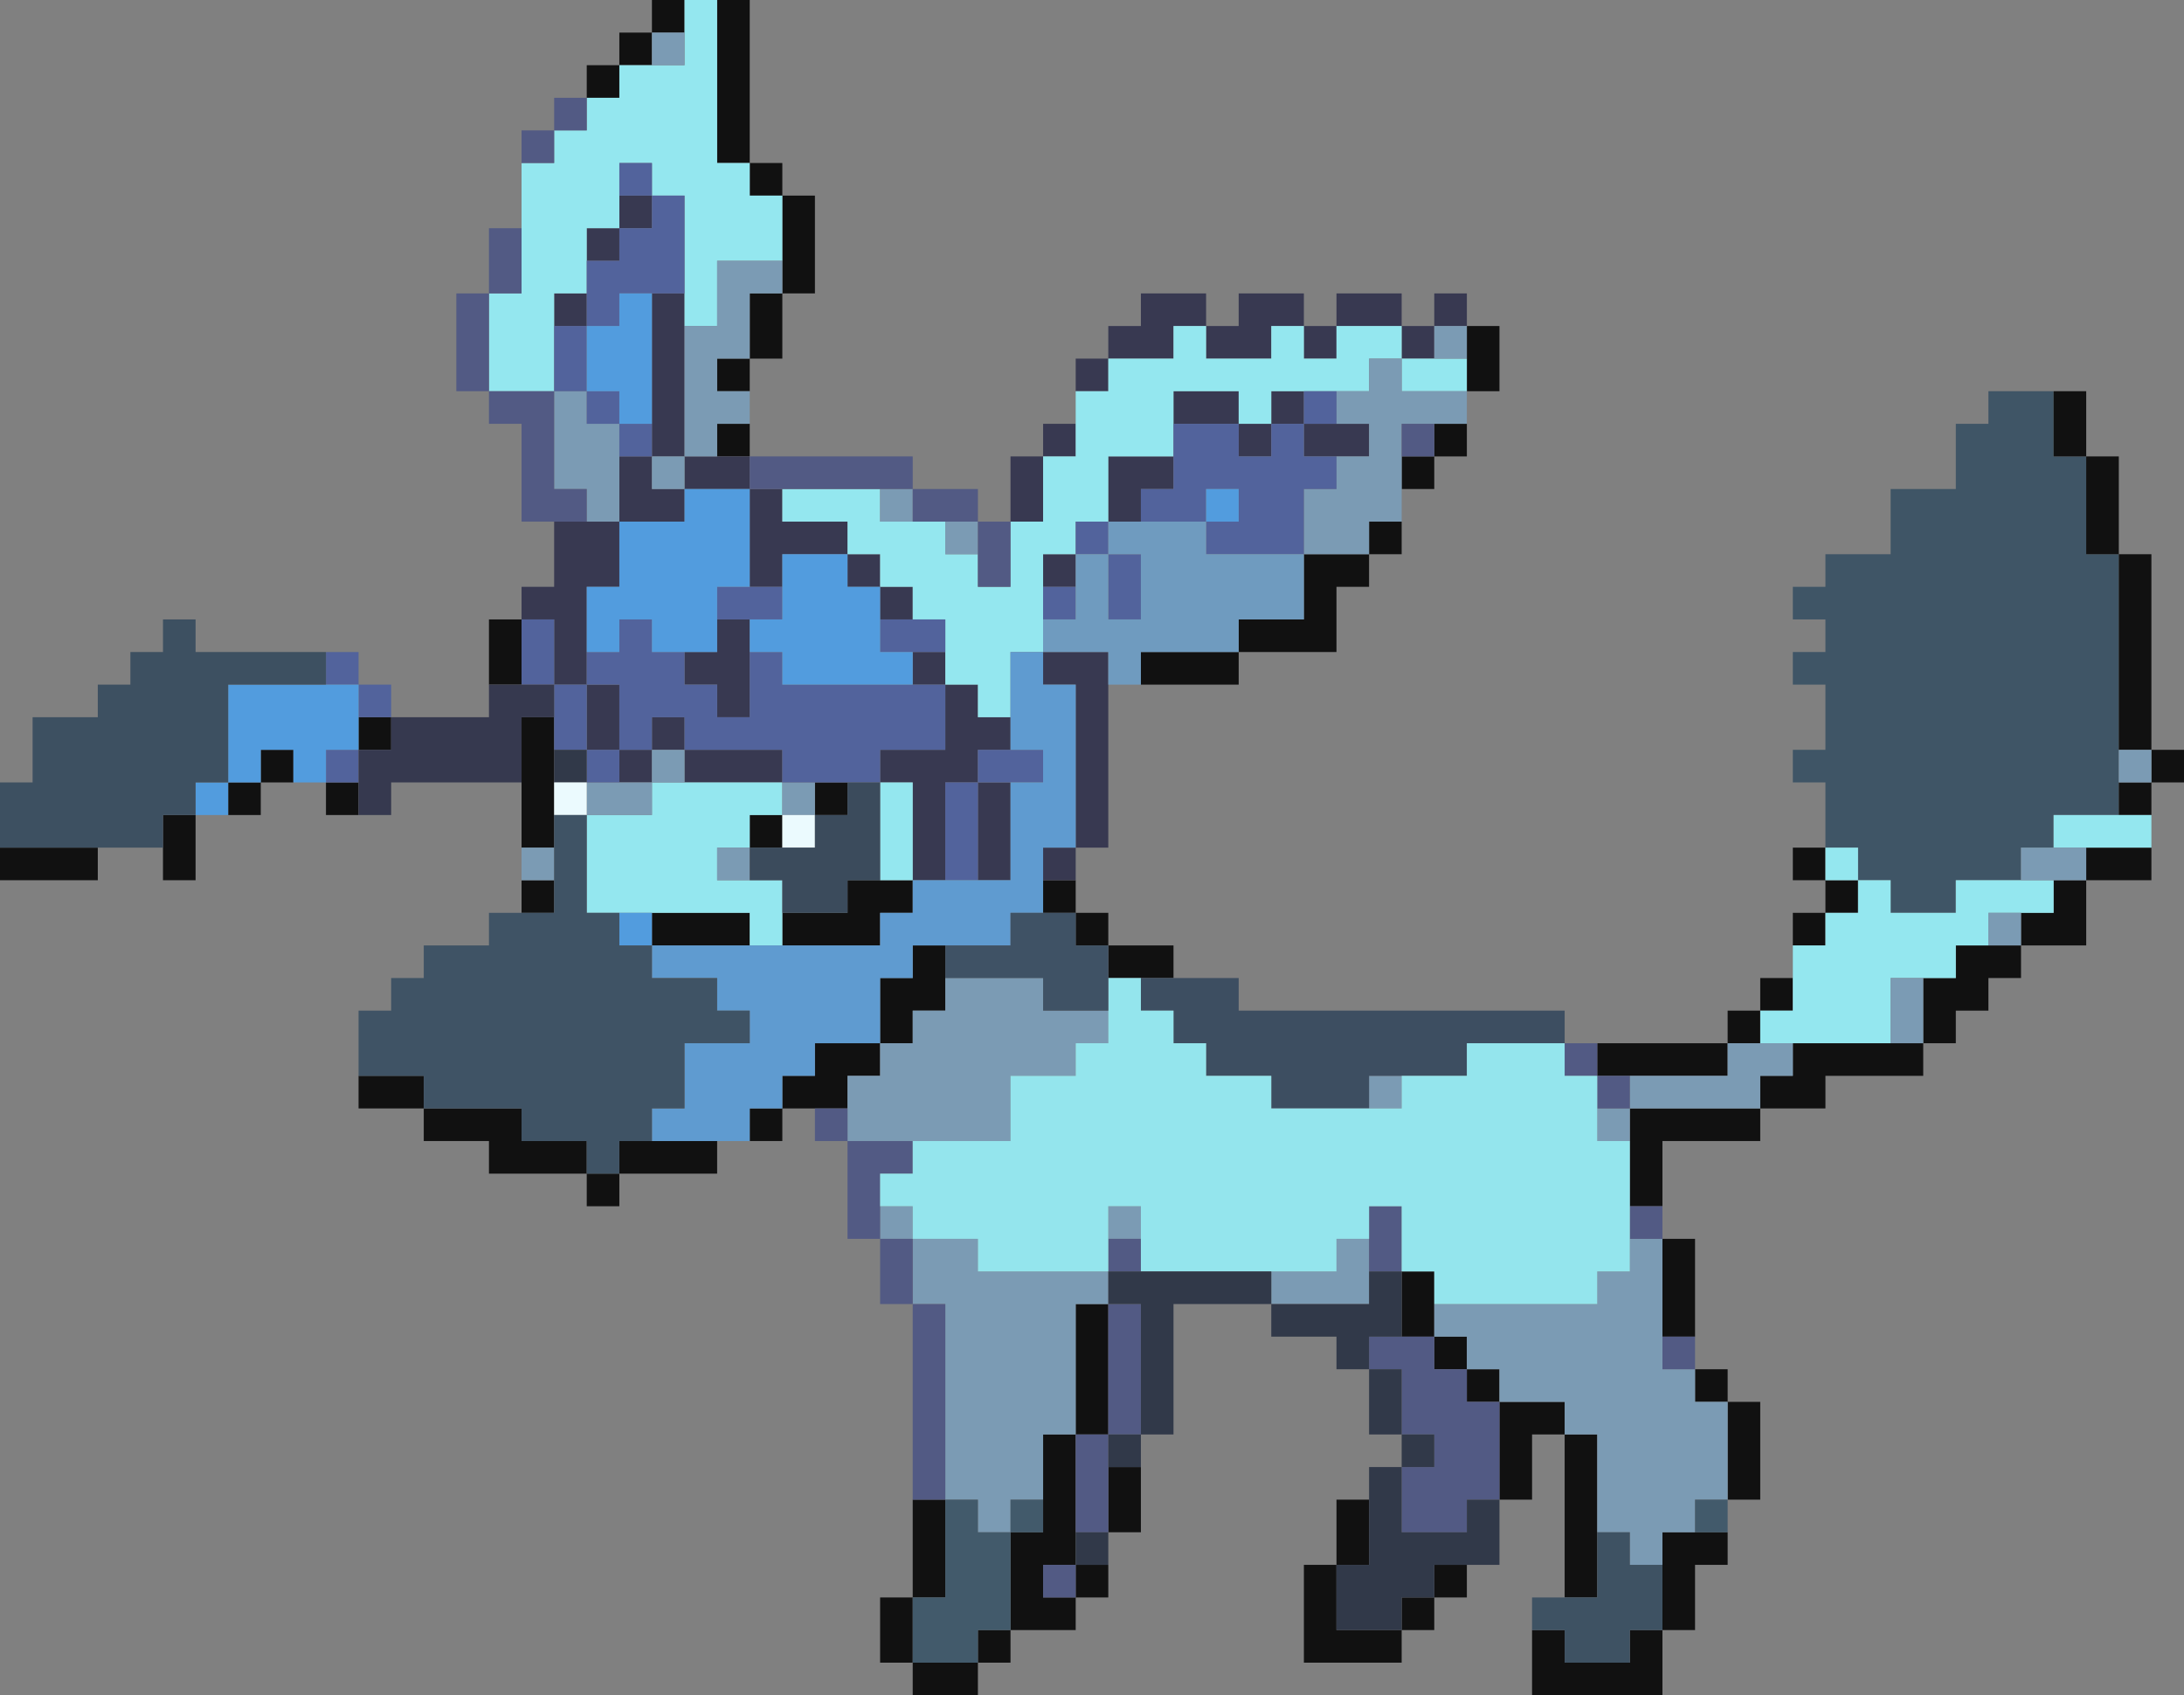 <?xml version="1.0" encoding="UTF-8" standalone="no"?>
<svg xmlns:xlink="http://www.w3.org/1999/xlink" height="104.0px" width="134.0px" xmlns="http://www.w3.org/2000/svg">
  <rect width="100%" height="100%" fill="#808080" stroke="none"/>
  <g transform="matrix(1.0, 0.0, 0.0, 1.0, -2.0, -4.0)">
    <path d="M128.0 28.0 L128.0 32.0 130.0 32.0 130.0 38.0 132.0 38.0 132.0 50.0 132.0 52.0 132.0 54.0 128.0 54.0 128.0 56.0 126.0 56.0 126.0 58.0 122.0 58.0 122.0 60.0 118.0 60.0 118.0 58.0 116.0 58.0 116.0 56.0 114.0 56.0 114.0 52.0 112.0 52.0 112.0 50.0 114.0 50.0 114.0 46.0 112.0 46.0 112.0 44.0 114.0 44.0 114.0 42.0 112.0 42.0 112.0 40.0 114.0 40.0 114.0 38.0 118.0 38.0 118.0 34.0 122.0 34.0 122.0 30.0 124.0 30.0 124.0 28.0 128.0 28.0" fill="#3f5566" fill-rule="evenodd" stroke="none"/>
    <path d="M130.0 32.0 L128.0 32.0 128.0 28.0 130.0 28.0 130.0 32.0 132.0 32.0 132.0 38.0 134.0 38.0 134.0 50.0 136.0 50.0 136.0 52.0 134.0 52.0 134.0 54.0 132.0 54.0 132.0 52.0 134.0 52.0 134.0 50.0 132.0 50.0 132.0 38.0 130.0 38.0 130.0 32.0 M134.0 56.0 L134.0 58.0 130.0 58.0 130.0 62.0 126.0 62.0 126.0 64.0 124.0 64.0 124.0 66.0 122.0 66.0 122.0 68.0 120.0 68.0 120.0 70.0 114.0 70.0 114.0 72.0 110.0 72.0 110.0 74.0 104.0 74.0 104.0 78.0 102.0 78.0 102.0 74.0 102.0 72.0 110.0 72.0 110.0 70.0 112.0 70.0 112.0 68.0 118.0 68.0 120.0 68.0 120.0 64.0 122.0 64.0 122.0 62.0 124.0 62.0 126.0 62.0 126.0 60.0 128.0 60.0 128.0 58.0 130.0 58.0 130.0 56.0 134.0 56.0 M104.0 80.0 L106.0 80.0 106.0 86.0 104.0 86.0 104.0 80.0 M106.0 88.0 L108.0 88.0 108.0 90.0 110.0 90.0 110.0 96.0 108.0 96.0 108.0 90.0 106.0 90.0 106.0 88.0 M108.0 98.0 L108.0 100.0 106.0 100.0 106.0 104.0 104.0 104.0 104.0 108.0 96.0 108.0 96.0 104.0 98.0 104.0 98.0 106.0 102.0 106.0 102.0 104.0 104.0 104.0 104.0 100.0 104.0 98.0 106.0 98.0 108.0 98.0 M98.0 102.0 L98.0 92.0 96.0 92.0 96.0 96.0 94.0 96.0 94.0 90.0 92.0 90.0 92.0 88.0 90.0 88.0 90.0 86.0 88.0 86.0 88.0 82.0 90.0 82.0 90.0 84.0 90.0 86.0 92.0 86.0 92.0 88.0 94.0 88.0 94.0 90.0 98.0 90.0 98.0 92.0 100.0 92.0 100.0 98.0 100.0 102.0 98.0 102.0 M92.0 100.0 L92.0 102.0 90.0 102.0 90.0 104.0 88.0 104.0 88.0 106.0 82.0 106.0 82.0 100.0 84.0 100.0 84.0 96.0 86.0 96.0 86.0 100.0 84.0 100.0 84.0 104.0 88.0 104.0 88.0 102.0 90.0 102.0 90.0 100.0 92.0 100.0 M72.0 94.0 L72.0 98.0 70.0 98.0 70.0 94.0 72.0 94.0 M70.0 100.0 L70.0 102.0 68.0 102.0 68.0 104.0 64.0 104.0 64.0 106.0 62.0 106.0 62.0 108.0 58.0 108.0 58.0 106.0 56.0 106.0 56.0 102.0 58.0 102.0 58.0 96.0 60.0 96.0 60.0 102.0 58.0 102.0 58.0 106.0 62.0 106.0 62.0 104.0 64.0 104.0 64.0 98.0 66.0 98.0 66.0 96.0 66.0 92.0 68.0 92.0 68.0 84.0 70.0 84.0 70.0 92.0 68.0 92.0 68.0 98.0 68.0 100.0 70.0 100.0 M52.0 72.0 L50.0 72.0 50.0 74.0 48.0 74.0 48.0 72.0 50.0 72.0 50.0 70.0 52.0 70.0 52.0 68.0 56.0 68.0 56.0 64.0 58.0 64.0 58.0 62.0 60.0 62.0 60.0 64.0 60.0 66.0 58.0 66.0 58.0 68.0 56.0 68.0 56.0 70.0 54.0 70.0 54.0 72.0 52.0 72.0 M46.0 74.0 L46.0 76.0 40.0 76.0 40.0 78.0 38.0 78.0 38.0 76.0 32.0 76.0 32.0 74.0 28.0 74.0 28.0 72.0 24.0 72.0 24.0 70.0 28.0 70.0 28.0 72.0 34.0 72.0 34.0 74.0 38.0 74.0 38.0 76.0 40.0 76.0 40.0 74.0 42.0 74.0 46.0 74.0 M34.0 60.0 L34.0 58.0 36.0 58.0 36.0 60.0 34.0 60.0 M34.0 56.0 L34.0 52.0 34.0 48.0 36.0 48.0 36.0 50.0 36.0 52.0 36.0 54.0 36.0 56.0 34.0 56.0 M24.0 54.0 L22.0 54.0 22.0 52.0 24.0 52.0 24.0 54.0 M20.0 52.0 L18.0 52.0 18.0 54.0 16.0 54.0 16.0 52.0 18.0 52.0 18.0 50.0 20.0 50.0 20.0 52.0 M14.0 54.0 L14.0 58.0 12.0 58.0 12.0 56.0 12.0 54.0 14.0 54.0 M8.0 56.0 L8.0 58.0 2.0 58.0 2.0 56.0 8.0 56.0 M32.0 46.0 L32.0 42.0 34.0 42.0 34.0 46.0 32.0 46.0 M38.0 10.0 L38.0 8.0 40.0 8.0 40.0 6.0 42.0 6.0 42.0 4.0 44.0 4.0 44.0 6.0 42.0 6.0 42.0 8.0 40.0 8.0 40.0 10.0 38.0 10.0 M46.0 4.0 L48.0 4.0 48.0 14.0 50.0 14.0 50.0 16.0 52.0 16.0 52.0 22.0 50.0 22.0 50.0 26.0 48.0 26.0 48.0 28.0 46.0 28.0 46.0 26.0 48.0 26.0 48.0 22.0 50.0 22.0 50.0 20.0 50.0 16.0 48.0 16.0 48.0 14.0 46.0 14.0 46.0 4.0 M48.0 30.0 L48.0 32.0 46.0 32.0 46.0 30.0 48.0 30.0 M92.0 24.0 L94.0 24.0 94.0 28.0 92.0 28.0 92.0 26.0 92.0 24.0 M92.0 30.0 L92.0 32.0 90.0 32.0 90.0 34.0 88.0 34.0 88.0 32.0 90.0 32.0 90.0 30.0 92.0 30.0 M88.0 36.0 L88.0 38.0 86.0 38.0 86.0 40.0 84.0 40.0 84.0 44.0 78.0 44.0 78.0 46.0 72.0 46.0 72.0 44.0 78.0 44.0 78.0 42.0 82.0 42.0 82.0 38.0 86.0 38.0 86.0 36.0 88.0 36.0 M68.0 58.0 L68.0 60.0 70.0 60.0 70.0 62.0 74.0 62.0 74.0 64.0 72.0 64.0 70.0 64.0 70.0 62.0 68.0 62.0 68.0 60.0 66.0 60.0 66.0 58.0 68.0 58.0 M100.0 68.0 L108.0 68.0 108.0 66.0 110.0 66.0 110.0 64.0 112.0 64.0 112.0 66.0 110.0 66.0 110.0 68.0 108.0 68.0 108.0 70.0 102.0 70.0 100.0 70.0 100.0 68.0 M112.0 62.0 L112.0 60.0 114.0 60.0 114.0 58.0 112.0 58.0 112.0 56.0 114.0 56.0 114.0 58.0 116.0 58.0 116.0 60.0 114.0 60.0 114.0 62.0 112.0 62.0 M52.0 52.0 L54.0 52.0 54.0 54.0 52.0 54.0 52.0 52.0 M24.0 48.0 L26.0 48.0 26.0 50.0 24.0 50.0 24.0 48.0 M42.0 60.0 L48.0 60.0 48.0 62.0 42.0 62.0 42.0 60.0 M50.0 62.0 L50.0 60.0 54.0 60.0 54.0 58.0 56.0 58.0 58.0 58.0 58.0 60.0 56.0 60.0 56.0 62.0 50.0 62.0 M48.0 56.0 L48.0 54.0 50.0 54.0 50.0 56.0 48.0 56.0 M68.0 100.0 L66.0 100.0 66.0 102.0 68.0 102.0 68.0 100.0" fill="#111111" fill-rule="evenodd" stroke="none"/>
    <path d="M34.0 42.0 L34.0 40.0 36.0 40.0 36.0 36.0 38.0 36.0 40.0 36.0 40.0 32.0 42.0 32.0 42.0 34.0 44.0 34.0 44.0 36.0 40.0 36.0 40.0 40.0 38.0 40.0 38.0 44.0 38.0 46.0 40.0 46.0 40.0 50.0 42.0 50.0 42.0 48.0 44.0 48.0 44.0 50.0 50.0 50.0 50.0 52.0 44.0 52.0 44.0 50.0 42.0 50.0 42.0 52.0 40.0 52.0 40.0 50.0 38.0 50.0 38.0 46.0 36.0 46.0 36.0 42.0 34.0 42.0 M64.0 36.0 L64.0 32.0 66.0 32.0 66.0 30.0 68.0 30.0 68.0 32.0 66.0 32.0 66.0 36.0 64.0 36.0 M68.0 28.0 L68.0 26.0 70.0 26.0 70.0 24.0 72.0 24.0 72.0 22.0 76.0 22.0 76.0 24.0 78.0 24.0 78.0 22.0 82.0 22.0 82.0 24.0 84.0 24.0 84.0 22.0 88.0 22.0 88.0 24.0 90.0 24.0 90.0 22.0 92.0 22.0 92.0 24.0 90.0 24.0 90.0 26.0 88.0 26.0 88.0 24.0 84.0 24.0 84.0 26.0 82.0 26.0 82.0 24.0 80.0 24.0 80.0 26.0 76.0 26.0 76.0 24.0 74.0 24.0 74.0 26.0 70.0 26.0 70.0 28.0 68.0 28.0 M70.0 46.0 L70.0 56.0 68.0 56.0 68.0 58.0 66.0 58.0 66.0 56.0 68.0 56.0 68.0 46.0 66.0 46.0 66.0 44.0 70.0 44.0 70.0 46.0 M84.0 30.0 L86.0 30.0 86.0 32.0 84.0 32.0 82.0 32.0 82.0 30.0 80.0 30.0 80.0 28.0 82.0 28.0 82.0 30.0 84.0 30.0 M72.0 36.0 L70.0 36.0 70.0 32.0 74.0 32.0 74.0 34.0 72.0 34.0 72.0 36.0 M68.0 38.0 L68.0 40.0 66.0 40.0 66.0 38.0 68.0 38.0 M40.0 16.0 L42.0 16.0 42.0 18.0 40.0 18.0 40.0 16.0 M40.0 18.0 L40.0 20.0 38.0 20.0 38.0 18.0 40.0 18.0 M38.0 22.0 L38.0 24.0 36.0 24.0 36.0 22.0 38.0 22.0 M42.0 22.0 L44.0 22.0 44.0 24.0 44.0 32.0 46.0 32.0 48.0 32.0 48.0 34.0 50.0 34.0 50.0 36.0 54.0 36.0 54.0 38.0 56.0 38.0 56.0 40.0 58.0 40.0 58.0 42.0 56.0 42.0 56.0 40.0 54.0 40.0 54.0 38.0 50.0 38.0 50.0 40.0 48.0 40.0 48.0 34.0 44.0 34.0 44.0 32.0 42.0 32.0 42.0 30.0 42.0 22.0 M44.0 44.0 L46.0 44.0 46.0 42.0 48.0 42.0 48.0 44.0 48.0 48.0 46.0 48.0 46.0 46.0 44.0 46.0 44.0 44.0 M60.0 44.0 L60.0 46.0 62.0 46.0 62.0 48.0 64.0 48.0 64.0 50.0 62.0 50.0 62.0 52.0 64.0 52.0 64.0 58.0 62.0 58.0 62.0 52.0 60.0 52.0 60.0 58.0 58.0 58.0 58.0 52.0 56.0 52.0 56.0 50.0 60.0 50.0 60.0 46.0 58.0 46.0 58.0 44.0 60.0 44.0 M74.0 30.0 L74.0 28.0 78.0 28.0 78.0 30.0 80.0 30.0 80.0 32.0 78.0 32.0 78.0 30.0 74.0 30.0" fill="#383951" fill-rule="evenodd" stroke="none"/>
    <path d="M114.0 56.0 L116.0 56.0 116.0 58.0 118.0 58.0 118.0 60.0 122.0 60.0 122.0 58.0 126.0 58.0 128.0 58.0 128.0 60.0 126.0 60.0 124.0 60.0 124.0 62.0 122.0 62.0 122.0 64.0 120.0 64.0 118.0 64.0 118.0 68.0 112.0 68.0 110.0 68.0 110.0 66.0 112.0 66.0 112.0 64.0 112.0 62.0 114.0 62.0 114.0 60.0 116.0 60.0 116.0 58.0 114.0 58.0 114.0 56.0 M128.0 56.0 L128.0 54.0 132.0 54.0 134.0 54.0 134.0 56.0 130.0 56.0 128.0 56.0 M34.0 18.0 L34.0 14.0 36.0 14.0 36.0 12.0 38.0 12.0 38.0 10.0 40.0 10.0 40.0 8.0 42.0 8.0 44.0 8.0 44.0 6.0 44.0 4.0 46.0 4.0 46.0 14.0 48.0 14.0 48.0 16.0 50.0 16.0 50.0 20.0 46.0 20.0 46.0 24.0 44.0 24.0 44.0 22.0 44.0 16.0 42.0 16.0 42.0 14.0 40.0 14.0 40.0 16.0 40.0 18.0 38.0 18.0 38.0 20.0 38.0 22.0 36.0 22.0 36.0 24.0 36.0 28.0 32.0 28.0 32.0 22.0 34.0 22.0 34.0 18.0 M68.0 30.0 L68.0 28.0 70.0 28.0 70.0 26.0 74.0 26.0 74.0 24.0 76.0 24.0 76.0 26.0 80.0 26.0 80.0 24.0 82.0 24.0 82.0 26.0 84.0 26.0 84.0 24.0 88.0 24.0 88.0 26.0 90.0 26.0 92.0 26.0 92.0 28.0 88.0 28.0 88.0 26.0 86.0 26.0 86.0 28.0 84.0 28.0 82.0 28.0 80.0 28.0 80.0 30.0 78.0 30.0 78.0 28.0 74.0 28.0 74.0 30.0 74.0 32.0 70.0 32.0 70.0 36.0 68.0 36.0 68.0 38.0 66.0 38.0 66.0 40.0 66.0 42.0 66.0 44.0 64.0 44.0 64.0 48.0 62.0 48.0 62.0 46.0 60.0 46.0 60.0 44.0 60.0 42.0 58.0 42.0 58.0 40.0 56.0 40.0 56.0 38.0 54.0 38.0 54.0 36.0 50.0 36.0 50.0 34.0 56.0 34.0 56.0 36.0 58.0 36.0 60.0 36.0 60.0 38.0 62.0 38.0 62.0 40.0 64.0 40.0 64.0 36.0 66.0 36.0 66.0 32.0 68.0 32.0 68.0 30.0 M44.0 52.0 L50.0 52.0 50.0 54.0 48.0 54.0 48.0 56.0 46.0 56.0 46.0 58.0 48.0 58.0 50.0 58.0 50.0 60.0 50.0 62.0 48.0 62.0 48.0 60.0 42.0 60.0 40.0 60.0 38.0 60.0 38.0 54.0 42.0 54.0 42.0 52.0 44.0 52.0 M56.0 52.0 L58.0 52.0 58.0 58.0 56.0 58.0 56.0 52.0" fill="#94e7ef" fill-rule="evenodd" stroke="none"/>
    <path d="M126.0 58.0 L126.0 56.0 128.0 56.0 130.0 56.0 130.0 58.0 128.0 58.0 126.0 58.0 M132.0 52.0 L132.0 50.0 134.0 50.0 134.0 52.0 132.0 52.0 M34.0 58.0 L34.0 56.0 36.0 56.0 36.0 58.0 34.0 58.0 M48.0 28.0 L48.0 30.0 46.0 30.0 46.0 32.0 44.0 32.0 44.0 24.0 46.0 24.0 46.0 20.0 50.0 20.0 50.0 22.0 48.0 22.0 48.0 26.0 46.0 26.0 46.0 28.0 48.0 28.0 M92.0 28.0 L92.0 30.0 90.0 30.0 88.0 30.0 88.0 32.0 88.0 34.0 88.0 36.0 86.0 36.0 86.0 38.0 82.0 38.0 82.0 34.0 84.0 34.0 84.0 32.0 86.0 32.0 86.0 30.0 84.0 30.0 84.0 28.0 86.0 28.0 86.0 26.0 88.0 26.0 88.0 28.0 92.0 28.0 M90.0 26.0 L90.0 24.0 92.0 24.0 92.0 26.0 90.0 26.0 M110.0 68.0 L112.0 68.0 112.0 70.0 110.0 70.0 110.0 72.0 102.0 72.0 102.0 74.0 100.0 74.0 100.0 72.0 102.0 72.0 102.0 70.0 108.0 70.0 108.0 68.0 110.0 68.0 M118.0 68.0 L118.0 64.0 120.0 64.0 120.0 68.0 118.0 68.0 M124.0 62.0 L124.0 60.0 126.0 60.0 126.0 62.0 124.0 62.0 M86.0 72.0 L86.0 70.0 88.0 70.0 88.0 72.0 86.0 72.0 M90.0 84.0 L100.0 84.0 100.0 82.0 102.0 82.0 102.0 80.0 104.0 80.0 104.0 86.0 104.0 88.0 106.0 88.0 106.0 90.0 108.0 90.0 108.0 96.0 106.0 96.0 106.0 98.0 104.0 98.0 104.0 100.0 102.0 100.0 102.0 98.0 100.0 98.0 100.0 92.0 98.0 92.0 98.0 90.0 94.0 90.0 94.0 88.0 92.0 88.0 92.0 86.0 90.0 86.0 90.0 84.0 M80.0 82.0 L84.0 82.0 84.0 80.0 86.0 80.0 86.0 82.0 86.0 84.0 80.0 84.0 80.0 82.0 M44.0 6.0 L44.0 8.0 42.0 8.0 42.0 6.0 44.0 6.0 M60.0 36.0 L62.0 36.0 62.0 38.0 60.0 38.0 60.0 36.0 M56.0 34.0 L58.0 34.0 58.0 36.0 56.0 36.0 56.0 34.0 M44.0 34.0 L42.0 34.0 42.0 32.0 44.0 32.0 44.0 34.0 M40.0 32.0 L40.0 36.0 38.0 36.0 38.0 34.0 36.0 34.0 36.0 28.0 38.0 28.0 38.0 30.0 40.0 30.0 40.0 32.0 M50.0 52.0 L52.0 52.0 52.0 54.0 50.0 54.0 50.0 52.0 M40.0 52.0 L42.0 52.0 42.0 50.0 44.0 50.0 44.0 52.0 42.0 52.0 42.0 54.0 38.0 54.0 38.0 52.0 40.0 52.0 M48.0 58.0 L46.0 58.0 46.0 56.0 48.0 56.0 48.0 58.0 M60.0 64.0 L66.0 64.0 66.0 66.0 70.0 66.0 70.0 68.0 68.0 68.0 68.0 70.0 64.0 70.0 64.0 74.0 58.0 74.0 54.0 74.0 54.0 72.0 54.0 70.0 56.0 70.0 56.0 68.0 58.0 68.0 58.0 66.0 60.0 66.0 60.0 64.0 M56.0 78.0 L58.0 78.0 58.0 80.0 62.0 80.0 62.0 82.0 70.0 82.0 70.0 84.0 68.0 84.0 68.0 92.0 66.0 92.0 66.0 96.0 64.0 96.0 64.0 98.0 62.0 98.0 62.0 96.0 60.0 96.0 60.0 84.0 58.0 84.0 58.0 80.0 56.0 80.0 56.0 78.0 M70.0 80.0 L70.0 78.0 72.0 78.0 72.0 80.0 70.0 80.0" fill="#7b9bb4" fill-rule="evenodd" stroke="none"/>
    <path d="M104.0 78.0 L104.0 80.0 102.0 80.0 102.0 78.0 104.0 78.0 M106.0 86.0 L106.0 88.0 104.0 88.0 104.0 86.0 106.0 86.0 M58.0 96.0 L58.0 84.0 56.0 84.0 56.0 80.0 54.0 80.0 54.0 74.0 52.0 74.0 52.0 72.0 54.0 72.0 54.0 74.0 58.0 74.0 58.0 76.0 56.0 76.0 56.0 78.0 56.0 80.0 58.0 80.0 58.0 84.0 60.0 84.0 60.0 96.0 58.0 96.0 M36.0 36.0 L34.0 36.0 34.0 30.0 32.0 30.0 32.0 28.0 30.0 28.0 30.0 22.0 32.0 22.0 32.0 18.0 34.0 18.0 34.0 22.0 32.0 22.0 32.0 28.0 36.0 28.0 36.0 34.0 38.0 34.0 38.0 36.0 36.0 36.0 M34.0 14.0 L34.0 12.0 36.0 12.0 36.0 10.0 38.0 10.0 38.0 12.0 36.0 12.0 36.0 14.0 34.0 14.0 M48.0 32.0 L58.0 32.0 58.0 34.0 62.0 34.0 62.0 36.0 64.0 36.0 64.0 40.0 62.0 40.0 62.0 38.0 62.0 36.0 60.0 36.0 58.0 36.0 58.0 34.0 56.0 34.0 50.0 34.0 48.0 34.0 48.0 32.0 M98.0 68.0 L100.0 68.0 100.0 70.0 98.0 70.0 98.0 68.0 M88.0 32.0 L88.0 30.0 90.0 30.0 90.0 32.0 88.0 32.0 M102.0 70.0 L102.0 72.0 100.0 72.0 100.0 70.0 102.0 70.0 M86.0 80.0 L86.0 78.0 88.0 78.0 88.0 82.0 86.0 82.0 86.0 80.0 M88.0 86.0 L90.0 86.0 90.0 88.0 92.0 88.0 92.0 90.0 94.0 90.0 94.0 96.0 92.0 96.0 92.0 98.0 88.0 98.0 88.0 94.0 90.0 94.0 90.0 92.0 88.0 92.0 88.0 88.0 86.0 88.0 86.0 86.0 88.0 86.0 M70.0 82.0 L70.0 80.0 72.0 80.0 72.0 82.0 70.0 82.0 M68.0 92.0 L70.0 92.0 70.0 84.0 72.0 84.0 72.0 92.0 70.0 92.0 70.0 94.0 70.0 98.0 68.0 98.0 68.0 92.0 M68.0 100.0 L68.0 102.0 66.0 102.0 66.0 100.0 68.0 100.0" fill="#525a84" fill-rule="evenodd" stroke="none"/>
    <path d="M22.0 44.0 L24.0 44.0 24.0 46.0 26.0 46.0 26.0 48.0 24.0 48.0 24.0 46.0 22.0 46.0 22.0 44.0 M84.0 28.0 L84.0 30.0 82.0 30.0 82.0 28.0 84.0 28.0 M84.0 32.0 L84.0 34.0 82.0 34.0 82.0 38.0 76.0 38.0 76.0 36.0 72.0 36.0 72.0 34.0 74.0 34.0 74.0 32.0 74.0 30.0 78.0 30.0 78.0 32.0 80.0 32.0 80.0 30.0 82.0 30.0 82.0 32.0 84.0 32.0 M70.0 36.0 L70.0 38.0 72.0 38.0 72.0 42.0 70.0 42.0 70.0 38.0 68.0 38.0 68.0 36.0 70.0 36.0 M68.0 40.0 L68.0 42.0 66.0 42.0 66.0 40.0 68.0 40.0 M40.0 18.0 L42.0 18.0 42.0 16.0 40.0 16.0 40.0 14.0 42.0 14.0 42.0 16.0 44.0 16.0 44.0 22.0 42.0 22.0 40.0 22.0 40.0 24.0 38.0 24.0 38.0 22.0 38.0 20.0 40.0 20.0 40.0 18.0 M42.0 32.0 L40.0 32.0 40.0 30.0 42.0 30.0 42.0 32.0 M38.0 44.0 L40.0 44.0 40.0 42.0 42.0 42.0 42.0 44.0 44.0 44.0 44.0 46.0 46.0 46.0 46.0 48.0 48.0 48.0 48.0 44.0 50.0 44.0 50.0 46.0 58.0 46.0 60.0 46.0 60.0 50.0 56.0 50.0 56.0 52.0 54.0 52.0 52.0 52.0 50.0 52.0 50.0 50.0 44.0 50.0 44.0 48.0 42.0 48.0 42.0 50.0 40.0 50.0 40.0 46.0 38.0 46.0 38.0 44.0 M46.0 42.0 L46.0 40.0 48.0 40.0 50.0 40.0 50.0 42.0 48.0 42.0 46.0 42.0 M58.0 42.0 L60.0 42.0 60.0 44.0 58.0 44.0 56.0 44.0 56.0 42.0 58.0 42.0 M76.0 36.0 L78.0 36.0 78.0 34.0 76.0 34.0 76.0 36.0 M36.0 24.0 L38.0 24.0 38.0 28.0 40.0 28.0 40.0 30.0 38.0 30.0 38.0 28.0 36.0 28.0 36.0 24.0 M24.0 50.0 L24.0 52.0 22.0 52.0 22.0 50.0 24.0 50.0 M34.0 46.0 L34.0 42.0 36.0 42.0 36.0 46.0 38.0 46.0 38.0 50.0 40.0 50.0 40.0 52.0 38.0 52.0 38.0 50.0 36.0 50.0 36.0 48.0 36.0 46.0 34.0 46.0 M64.0 50.0 L66.0 50.0 66.0 52.0 64.0 52.0 62.0 52.0 62.0 50.0 64.0 50.0 M62.0 58.0 L60.0 58.0 60.0 52.0 62.0 52.0 62.0 58.0" fill="#52639c" fill-rule="evenodd" stroke="none"/>
    <path d="M72.0 46.0 L70.0 46.0 70.0 44.0 66.0 44.0 66.0 42.0 68.0 42.0 68.0 40.0 68.0 38.0 70.0 38.0 70.0 42.0 72.0 42.0 72.0 38.0 70.0 38.0 70.0 36.0 72.0 36.0 76.0 36.0 76.0 38.0 82.0 38.0 82.0 42.0 78.0 42.0 78.0 44.0 72.0 44.0 72.0 46.0" fill="#6f9bbf" fill-rule="evenodd" stroke="none"/>
    <path d="M74.0 64.0 L78.0 64.0 78.0 66.0 98.0 66.0 98.0 68.0 92.0 68.0 92.0 70.0 88.0 70.0 86.0 70.0 86.0 72.0 80.0 72.0 80.0 70.0 76.0 70.0 76.0 68.0 74.0 68.0 74.0 66.0 72.0 66.0 72.0 64.0 74.0 64.0" fill="#3d4e61" fill-rule="evenodd" stroke="none"/>
    <path d="M102.0 74.0 L102.0 78.0 102.0 80.0 102.0 82.0 100.0 82.0 100.0 84.0 90.0 84.0 90.0 82.0 88.0 82.0 88.0 78.0 86.0 78.0 86.0 80.0 84.0 80.0 84.0 82.0 80.0 82.0 72.0 82.0 72.0 80.0 72.0 78.0 70.0 78.0 70.0 80.0 70.0 82.0 62.0 82.0 62.0 80.0 58.0 80.0 58.0 78.0 56.0 78.0 56.0 76.0 58.0 76.0 58.0 74.0 64.0 74.0 64.0 70.0 68.0 70.0 68.0 68.0 70.0 68.0 70.0 66.0 70.0 64.0 72.0 64.0 72.0 66.0 74.0 66.0 74.0 68.0 76.0 68.0 76.0 70.0 80.0 70.0 80.0 72.0 86.0 72.0 88.0 72.0 88.0 70.0 92.0 70.0 92.0 68.0 98.0 68.0 98.0 70.0 100.0 70.0 100.0 72.0 100.0 74.0 102.0 74.0" fill="#94e5ed" fill-rule="evenodd" stroke="none"/>
    <path d="M94.0 96.0 L94.0 100.0 92.0 100.0 90.0 100.0 90.0 102.0 88.0 102.0 88.0 104.0 84.0 104.0 84.0 100.0 86.0 100.0 86.0 96.0 86.0 94.0 88.0 94.0 88.0 92.0 86.0 92.0 86.0 88.0 84.0 88.0 84.0 86.0 80.0 86.0 80.0 84.0 74.0 84.0 74.0 92.0 72.0 92.0 72.0 94.0 70.0 94.0 70.0 92.0 72.0 92.0 72.0 84.0 70.0 84.0 70.0 82.0 72.0 82.0 80.0 82.0 80.0 84.0 86.0 84.0 86.0 82.0 88.0 82.0 88.0 86.0 86.0 86.0 86.0 88.0 88.0 88.0 88.0 92.0 90.0 92.0 90.0 94.0 88.0 94.0 88.0 98.0 92.0 98.0 92.0 96.0 94.0 96.0 M70.0 98.0 L70.0 100.0 68.0 100.0 68.0 98.0 70.0 98.0 M36.0 50.0 L38.0 50.0 38.0 52.0 36.0 52.0 36.0 50.0" fill="#313949" fill-rule="evenodd" stroke="none"/>
    <path d="M108.0 96.0 L108.0 98.0 106.0 98.0 106.0 96.0 108.0 96.0 M60.0 96.0 L62.0 96.0 62.0 98.0 64.0 98.0 64.0 96.0 66.0 96.0 66.0 98.0 64.0 98.0 64.0 104.0 62.0 104.0 62.0 106.0 58.0 106.0 58.0 102.0 60.0 102.0 60.0 96.0" fill="#425a6b" fill-rule="evenodd" stroke="none"/>
    <path d="M96.0 104.0 L96.0 102.0 98.0 102.0 100.0 102.0 100.0 98.0 102.0 98.0 102.0 100.0 104.0 100.0 104.0 104.0 102.0 104.0 102.0 106.0 98.0 106.0 98.0 104.0 96.0 104.0" fill="#3e5263" fill-rule="evenodd" stroke="none"/>
    <path d="M22.0 52.0 L20.0 52.0 20.0 50.0 18.0 50.0 18.0 52.0 16.0 52.0 16.0 46.0 22.0 46.0 24.0 46.0 24.0 48.0 24.0 50.0 22.0 50.0 22.0 52.0 M16.0 54.0 L14.0 54.0 14.0 52.0 16.0 52.0 16.0 54.0 M38.0 24.0 L40.0 24.0 40.0 22.0 42.0 22.0 42.0 30.0 40.0 30.0 40.0 28.0 38.0 28.0 38.0 24.0 M40.0 36.0 L44.0 36.0 44.0 34.0 48.0 34.0 48.0 40.0 46.0 40.0 46.0 42.0 46.0 44.0 44.0 44.0 42.0 44.0 42.0 42.0 40.0 42.0 40.0 44.0 38.0 44.0 38.0 40.0 40.0 40.0 40.0 36.0 M48.0 42.0 L50.0 42.0 50.0 40.0 50.0 38.0 54.0 38.0 54.0 40.0 56.0 40.0 56.0 42.0 56.0 44.0 58.0 44.0 58.0 46.0 50.0 46.0 50.0 44.0 48.0 44.0 48.0 42.0 M76.0 36.0 L76.0 34.0 78.0 34.0 78.0 36.0 76.0 36.0 M40.0 60.0 L42.0 60.0 42.0 62.0 40.0 62.0 40.0 60.0" fill="#529cde" fill-rule="evenodd" stroke="none"/>
    <path d="M48.0 74.0 L46.0 74.0 42.0 74.0 42.0 72.0 44.0 72.0 44.0 68.0 48.0 68.0 48.0 66.0 46.0 66.0 46.0 64.0 42.0 64.0 42.0 62.0 48.0 62.0 50.0 62.0 56.0 62.0 56.0 60.0 58.0 60.0 58.0 58.0 60.0 58.0 62.0 58.0 64.0 58.0 64.0 52.0 66.0 52.0 66.0 50.0 64.0 50.0 64.0 48.0 64.0 44.0 66.0 44.0 66.0 46.0 68.0 46.0 68.0 56.0 66.0 56.0 66.0 58.0 66.0 60.0 64.0 60.0 64.0 62.0 60.0 62.0 58.0 62.0 58.0 64.0 56.0 64.0 56.0 68.0 52.0 68.0 52.0 70.0 50.0 70.0 50.0 72.0 48.0 72.0 48.0 74.0" fill="#5f9bd0" fill-rule="evenodd" stroke="none"/>
    <path d="M12.0 56.0 L8.0 56.0 2.0 56.0 2.0 52.0 4.0 52.0 4.0 48.0 8.0 48.0 8.0 46.0 10.0 46.0 10.0 44.0 12.0 44.0 12.0 42.0 14.0 42.0 14.0 44.0 22.0 44.0 22.0 46.0 16.0 46.0 16.0 52.0 14.0 52.0 14.0 54.0 12.0 54.0 12.0 56.0" fill="#3d5061" fill-rule="evenodd" stroke="none"/>
    <path d="M34.0 52.0 L26.0 52.0 26.0 54.0 24.0 54.0 24.0 52.0 24.0 50.0 26.0 50.0 26.0 48.0 32.0 48.0 32.0 46.0 34.0 46.0 36.0 46.0 36.0 48.0 34.0 48.0 34.0 52.0" fill="#36394f" fill-rule="evenodd" stroke="none"/>
    <path d="M50.0 54.0 L52.0 54.0 52.0 56.0 50.0 56.0 50.0 54.0 M36.0 52.0 L38.0 52.0 38.0 54.0 36.0 54.0 36.0 52.0" fill="#ebfafe" fill-rule="evenodd" stroke="none"/>
    <path d="M24.0 70.0 L24.0 66.0 26.0 66.0 26.0 64.0 28.0 64.0 28.0 62.0 32.0 62.0 32.0 60.0 34.0 60.0 36.0 60.0 36.0 58.0 36.0 56.0 36.0 54.0 38.0 54.0 38.0 60.0 40.0 60.0 40.0 62.0 42.0 62.0 42.0 64.0 46.0 64.0 46.0 66.0 48.0 66.0 48.0 68.0 44.0 68.0 44.0 72.0 42.0 72.0 42.0 74.0 40.0 74.0 40.0 76.0 38.0 76.0 38.0 74.0 34.0 74.0 34.0 72.0 28.0 72.0 28.0 70.0 24.0 70.0" fill="#3f5365" fill-rule="evenodd" stroke="none"/>
    <path d="M66.0 60.0 L68.0 60.0 68.0 62.0 70.0 62.0 70.0 64.0 70.0 66.0 66.0 66.0 66.0 64.0 60.0 64.0 60.0 62.0 64.0 62.0 64.0 60.0 66.0 60.0" fill="#3f5265" fill-rule="evenodd" stroke="none"/>
    <path d="M54.0 52.0 L56.0 52.0 56.0 58.0 54.0 58.0 54.0 60.0 50.0 60.0 50.0 58.0 48.0 58.0 48.0 56.0 50.0 56.0 52.0 56.0 52.0 54.0 54.0 54.0 54.0 52.0" fill="#3b4b5c" fill-rule="evenodd" stroke="none"/>
  </g>
</svg>
